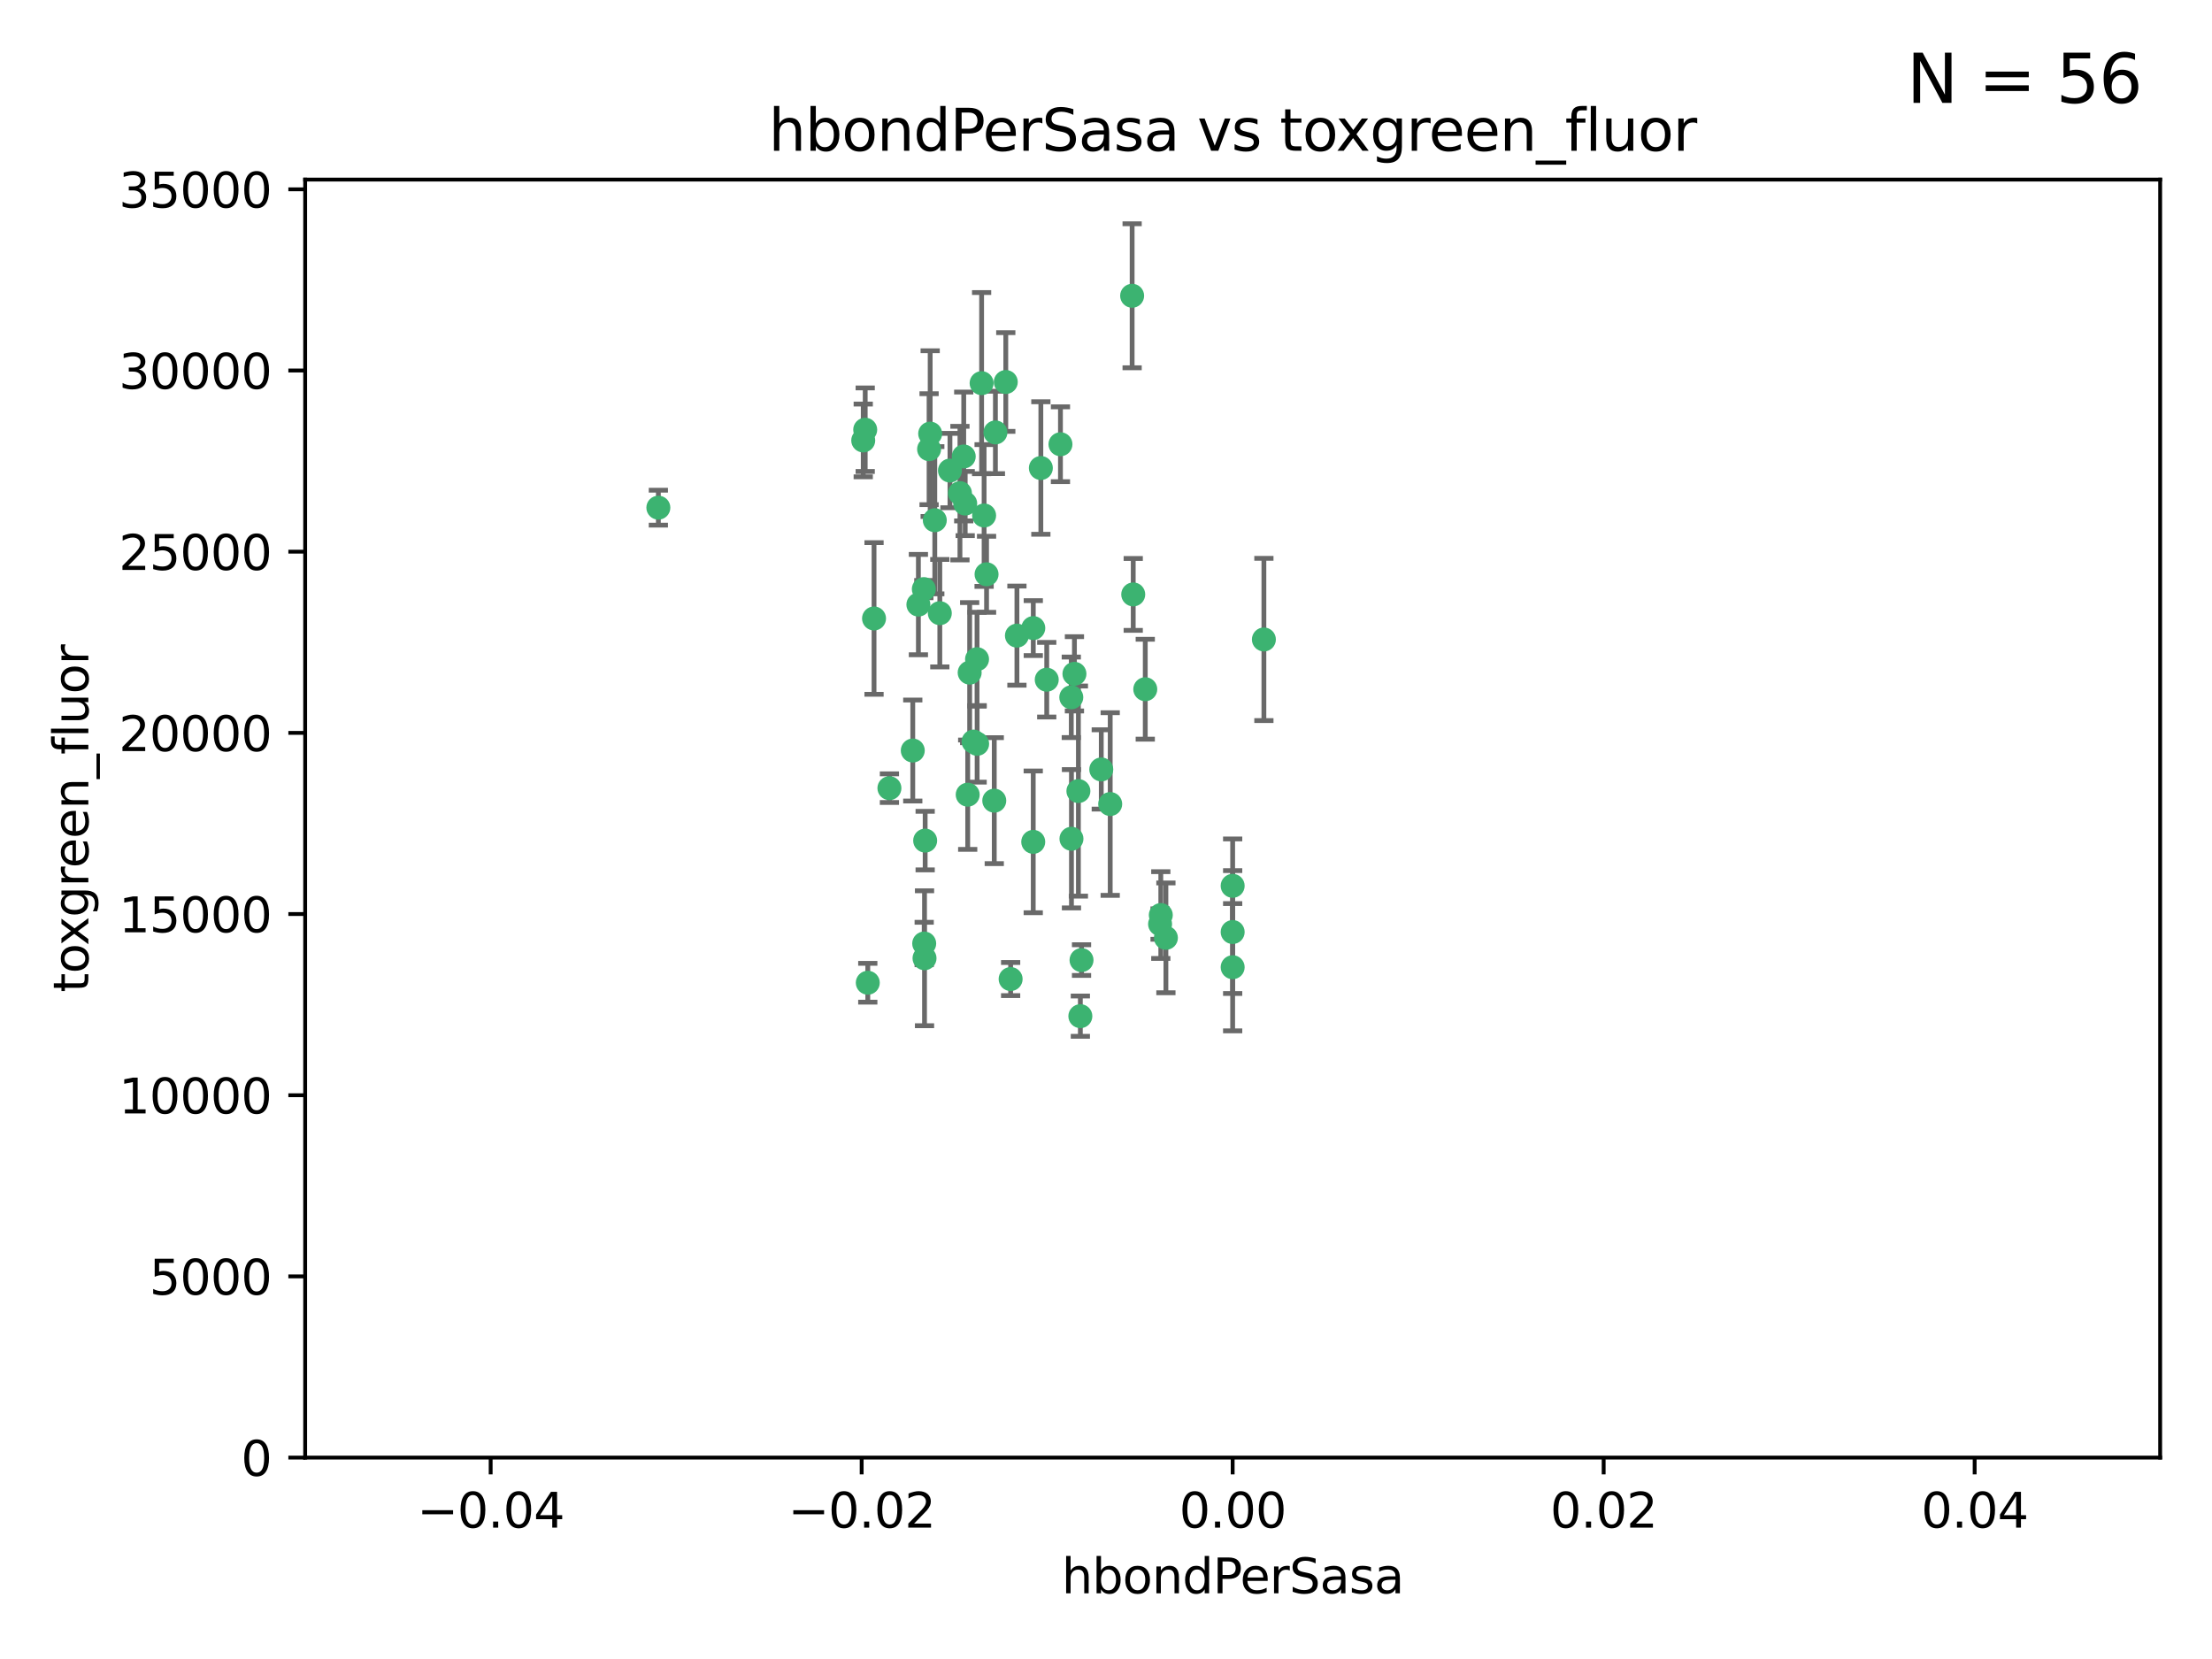 <?xml version="1.0" encoding="utf-8" standalone="no"?>
<!DOCTYPE svg PUBLIC "-//W3C//DTD SVG 1.1//EN"
  "http://www.w3.org/Graphics/SVG/1.1/DTD/svg11.dtd">
<svg xmlns:xlink="http://www.w3.org/1999/xlink" width="460.8pt" height="345.6pt" viewBox="0 0 460.8 345.6" xmlns="http://www.w3.org/2000/svg" version="1.1">
 <defs>
  <style type="text/css">*{stroke-linejoin: round; stroke-linecap: butt}</style>
 </defs>
 <g id="figure_1">
  <g id="patch_1">
   <path d="M 0 345.6 
L 460.8 345.6 
L 460.8 0 
L 0 0 
z
" style="fill: #ffffff"/>
  </g>
  <g id="axes_1">
   <g id="patch_2">
    <path d="M 63.571 303.64 
L 450 303.64 
L 450 37.411 
L 63.571 37.411 
z
" style="fill: #ffffff"/>
   </g>
   <g id="PathCollection_1">
    <defs>
     <path id="m134ae8c6a0" d="M 0 1.118 
C 0.297 1.118 0.581 1 0.791 0.791 
C 1 0.581 1.118 0.297 1.118 0 
C 1.118 -0.297 1 -0.581 0.791 -0.791 
C 0.581 -1 0.297 -1.118 0 -1.118 
C -0.297 -1.118 -0.581 -1 -0.791 -0.791 
C -1 -0.581 -1.118 -0.297 -1.118 0 
C -1.118 0.297 -1 0.581 -0.791 0.791 
C -0.581 1 -0.297 1.118 0 1.118 
z
" style="stroke: #3cb371"/>
    </defs>
    <g clip-path="url(#pd89ea1ce3f)">
     <use xlink:href="#m134ae8c6a0" x="197.895" y="98.026" style="fill: #3cb371; stroke: #3cb371"/>
     <use xlink:href="#m134ae8c6a0" x="200.763" y="95.094" style="fill: #3cb371; stroke: #3cb371"/>
     <use xlink:href="#m134ae8c6a0" x="180.24" y="89.516" style="fill: #3cb371; stroke: #3cb371"/>
     <use xlink:href="#m134ae8c6a0" x="209.523" y="79.578" style="fill: #3cb371; stroke: #3cb371"/>
     <use xlink:href="#m134ae8c6a0" x="199.974" y="102.727" style="fill: #3cb371; stroke: #3cb371"/>
     <use xlink:href="#m134ae8c6a0" x="182.078" y="128.839" style="fill: #3cb371; stroke: #3cb371"/>
     <use xlink:href="#m134ae8c6a0" x="203.536" y="137.321" style="fill: #3cb371; stroke: #3cb371"/>
     <use xlink:href="#m134ae8c6a0" x="179.827" y="91.754" style="fill: #3cb371; stroke: #3cb371"/>
     <use xlink:href="#m134ae8c6a0" x="191.319" y="125.947" style="fill: #3cb371; stroke: #3cb371"/>
     <use xlink:href="#m134ae8c6a0" x="202.808" y="154.483" style="fill: #3cb371; stroke: #3cb371"/>
     <use xlink:href="#m134ae8c6a0" x="205.007" y="107.386" style="fill: #3cb371; stroke: #3cb371"/>
     <use xlink:href="#m134ae8c6a0" x="205.518" y="119.635" style="fill: #3cb371; stroke: #3cb371"/>
     <use xlink:href="#m134ae8c6a0" x="204.488" y="79.819" style="fill: #3cb371; stroke: #3cb371"/>
     <use xlink:href="#m134ae8c6a0" x="192.451" y="122.72" style="fill: #3cb371; stroke: #3cb371"/>
     <use xlink:href="#m134ae8c6a0" x="210.532" y="203.953" style="fill: #3cb371; stroke: #3cb371"/>
     <use xlink:href="#m134ae8c6a0" x="207.363" y="90.084" style="fill: #3cb371; stroke: #3cb371"/>
     <use xlink:href="#m134ae8c6a0" x="203.554" y="154.954" style="fill: #3cb371; stroke: #3cb371"/>
     <use xlink:href="#m134ae8c6a0" x="201.069" y="104.896" style="fill: #3cb371; stroke: #3cb371"/>
     <use xlink:href="#m134ae8c6a0" x="190.148" y="156.348" style="fill: #3cb371; stroke: #3cb371"/>
     <use xlink:href="#m134ae8c6a0" x="137.148" y="105.756" style="fill: #3cb371; stroke: #3cb371"/>
     <use xlink:href="#m134ae8c6a0" x="216.829" y="97.498" style="fill: #3cb371; stroke: #3cb371"/>
     <use xlink:href="#m134ae8c6a0" x="220.913" y="92.545" style="fill: #3cb371; stroke: #3cb371"/>
     <use xlink:href="#m134ae8c6a0" x="201.591" y="165.548" style="fill: #3cb371; stroke: #3cb371"/>
     <use xlink:href="#m134ae8c6a0" x="193.773" y="90.332" style="fill: #3cb371; stroke: #3cb371"/>
     <use xlink:href="#m134ae8c6a0" x="225.058" y="211.686" style="fill: #3cb371; stroke: #3cb371"/>
     <use xlink:href="#m134ae8c6a0" x="225.302" y="200.005" style="fill: #3cb371; stroke: #3cb371"/>
     <use xlink:href="#m134ae8c6a0" x="215.253" y="130.84" style="fill: #3cb371; stroke: #3cb371"/>
     <use xlink:href="#m134ae8c6a0" x="192.595" y="199.62" style="fill: #3cb371; stroke: #3cb371"/>
     <use xlink:href="#m134ae8c6a0" x="215.242" y="175.376" style="fill: #3cb371; stroke: #3cb371"/>
     <use xlink:href="#m134ae8c6a0" x="194.735" y="108.373" style="fill: #3cb371; stroke: #3cb371"/>
     <use xlink:href="#m134ae8c6a0" x="223.825" y="140.37" style="fill: #3cb371; stroke: #3cb371"/>
     <use xlink:href="#m134ae8c6a0" x="193.547" y="93.572" style="fill: #3cb371; stroke: #3cb371"/>
     <use xlink:href="#m134ae8c6a0" x="195.78" y="127.738" style="fill: #3cb371; stroke: #3cb371"/>
     <use xlink:href="#m134ae8c6a0" x="223.169" y="145.262" style="fill: #3cb371; stroke: #3cb371"/>
     <use xlink:href="#m134ae8c6a0" x="201.999" y="140.122" style="fill: #3cb371; stroke: #3cb371"/>
     <use xlink:href="#m134ae8c6a0" x="242.88" y="195.371" style="fill: #3cb371; stroke: #3cb371"/>
     <use xlink:href="#m134ae8c6a0" x="235.844" y="61.614" style="fill: #3cb371; stroke: #3cb371"/>
     <use xlink:href="#m134ae8c6a0" x="241.816" y="190.622" style="fill: #3cb371; stroke: #3cb371"/>
     <use xlink:href="#m134ae8c6a0" x="211.844" y="132.411" style="fill: #3cb371; stroke: #3cb371"/>
     <use xlink:href="#m134ae8c6a0" x="207.124" y="166.79" style="fill: #3cb371; stroke: #3cb371"/>
     <use xlink:href="#m134ae8c6a0" x="180.776" y="204.723" style="fill: #3cb371; stroke: #3cb371"/>
     <use xlink:href="#m134ae8c6a0" x="185.282" y="164.19" style="fill: #3cb371; stroke: #3cb371"/>
     <use xlink:href="#m134ae8c6a0" x="263.292" y="133.213" style="fill: #3cb371; stroke: #3cb371"/>
     <use xlink:href="#m134ae8c6a0" x="229.414" y="160.289" style="fill: #3cb371; stroke: #3cb371"/>
     <use xlink:href="#m134ae8c6a0" x="192.527" y="196.552" style="fill: #3cb371; stroke: #3cb371"/>
     <use xlink:href="#m134ae8c6a0" x="223.205" y="174.728" style="fill: #3cb371; stroke: #3cb371"/>
     <use xlink:href="#m134ae8c6a0" x="218.054" y="141.593" style="fill: #3cb371; stroke: #3cb371"/>
     <use xlink:href="#m134ae8c6a0" x="192.729" y="175.112" style="fill: #3cb371; stroke: #3cb371"/>
     <use xlink:href="#m134ae8c6a0" x="256.786" y="194.16" style="fill: #3cb371; stroke: #3cb371"/>
     <use xlink:href="#m134ae8c6a0" x="241.666" y="192.502" style="fill: #3cb371; stroke: #3cb371"/>
     <use xlink:href="#m134ae8c6a0" x="224.65" y="164.794" style="fill: #3cb371; stroke: #3cb371"/>
     <use xlink:href="#m134ae8c6a0" x="238.58" y="143.576" style="fill: #3cb371; stroke: #3cb371"/>
     <use xlink:href="#m134ae8c6a0" x="231.277" y="167.495" style="fill: #3cb371; stroke: #3cb371"/>
     <use xlink:href="#m134ae8c6a0" x="236.073" y="123.828" style="fill: #3cb371; stroke: #3cb371"/>
     <use xlink:href="#m134ae8c6a0" x="256.786" y="201.488" style="fill: #3cb371; stroke: #3cb371"/>
     <use xlink:href="#m134ae8c6a0" x="256.786" y="184.534" style="fill: #3cb371; stroke: #3cb371"/>
    </g>
   </g>
   <g id="matplotlib.axis_1">
    <g id="xtick_1">
     <g id="line2d_1">
      <defs>
       <path id="me7a974cb36" d="M 0 0 
L 0 3.5 
" style="stroke: #000000; stroke-width: 0.8"/>
      </defs>
      <g>
       <use xlink:href="#me7a974cb36" x="102.214" y="303.64" style="stroke: #000000; stroke-width: 0.8"/>
      </g>
     </g>
     <g id="text_1">
      <!-- −0.04 -->
      <g transform="translate(86.891 318.238)scale(0.1 -0.1)">
       <defs>
        <path id="DejaVuSans-2212" d="M 678 2272 
L 4684 2272 
L 4684 1741 
L 678 1741 
L 678 2272 
z
" transform="scale(0.016)"/>
        <path id="DejaVuSans-30" d="M 2034 4250 
Q 1547 4250 1301 3770 
Q 1056 3291 1056 2328 
Q 1056 1369 1301 889 
Q 1547 409 2034 409 
Q 2525 409 2770 889 
Q 3016 1369 3016 2328 
Q 3016 3291 2770 3770 
Q 2525 4250 2034 4250 
z
M 2034 4750 
Q 2819 4750 3233 4129 
Q 3647 3509 3647 2328 
Q 3647 1150 3233 529 
Q 2819 -91 2034 -91 
Q 1250 -91 836 529 
Q 422 1150 422 2328 
Q 422 3509 836 4129 
Q 1250 4750 2034 4750 
z
" transform="scale(0.016)"/>
        <path id="DejaVuSans-2e" d="M 684 794 
L 1344 794 
L 1344 0 
L 684 0 
L 684 794 
z
" transform="scale(0.016)"/>
        <path id="DejaVuSans-34" d="M 2419 4116 
L 825 1625 
L 2419 1625 
L 2419 4116 
z
M 2253 4666 
L 3047 4666 
L 3047 1625 
L 3713 1625 
L 3713 1100 
L 3047 1100 
L 3047 0 
L 2419 0 
L 2419 1100 
L 313 1100 
L 313 1709 
L 2253 4666 
z
" transform="scale(0.016)"/>
       </defs>
       <use xlink:href="#DejaVuSans-2212"/>
       <use xlink:href="#DejaVuSans-30" x="83.789"/>
       <use xlink:href="#DejaVuSans-2e" x="147.412"/>
       <use xlink:href="#DejaVuSans-30" x="179.199"/>
       <use xlink:href="#DejaVuSans-34" x="242.822"/>
      </g>
     </g>
    </g>
    <g id="xtick_2">
     <g id="line2d_2">
      <g>
       <use xlink:href="#me7a974cb36" x="179.5" y="303.64" style="stroke: #000000; stroke-width: 0.8"/>
      </g>
     </g>
     <g id="text_2">
      <!-- −0.02 -->
      <g transform="translate(164.177 318.238)scale(0.1 -0.1)">
       <defs>
        <path id="DejaVuSans-32" d="M 1228 531 
L 3431 531 
L 3431 0 
L 469 0 
L 469 531 
Q 828 903 1448 1529 
Q 2069 2156 2228 2338 
Q 2531 2678 2651 2914 
Q 2772 3150 2772 3378 
Q 2772 3750 2511 3984 
Q 2250 4219 1831 4219 
Q 1534 4219 1204 4116 
Q 875 4013 500 3803 
L 500 4441 
Q 881 4594 1212 4672 
Q 1544 4750 1819 4750 
Q 2544 4750 2975 4387 
Q 3406 4025 3406 3419 
Q 3406 3131 3298 2873 
Q 3191 2616 2906 2266 
Q 2828 2175 2409 1742 
Q 1991 1309 1228 531 
z
" transform="scale(0.016)"/>
       </defs>
       <use xlink:href="#DejaVuSans-2212"/>
       <use xlink:href="#DejaVuSans-30" x="83.789"/>
       <use xlink:href="#DejaVuSans-2e" x="147.412"/>
       <use xlink:href="#DejaVuSans-30" x="179.199"/>
       <use xlink:href="#DejaVuSans-32" x="242.822"/>
      </g>
     </g>
    </g>
    <g id="xtick_3">
     <g id="line2d_3">
      <g>
       <use xlink:href="#me7a974cb36" x="256.786" y="303.64" style="stroke: #000000; stroke-width: 0.8"/>
      </g>
     </g>
     <g id="text_3">
      <!-- 0.00 -->
      <g transform="translate(245.653 318.238)scale(0.1 -0.1)">
       <use xlink:href="#DejaVuSans-30"/>
       <use xlink:href="#DejaVuSans-2e" x="63.623"/>
       <use xlink:href="#DejaVuSans-30" x="95.41"/>
       <use xlink:href="#DejaVuSans-30" x="159.033"/>
      </g>
     </g>
    </g>
    <g id="xtick_4">
     <g id="line2d_4">
      <g>
       <use xlink:href="#me7a974cb36" x="334.071" y="303.64" style="stroke: #000000; stroke-width: 0.8"/>
      </g>
     </g>
     <g id="text_4">
      <!-- 0.02 -->
      <g transform="translate(322.939 318.238)scale(0.1 -0.1)">
       <use xlink:href="#DejaVuSans-30"/>
       <use xlink:href="#DejaVuSans-2e" x="63.623"/>
       <use xlink:href="#DejaVuSans-30" x="95.41"/>
       <use xlink:href="#DejaVuSans-32" x="159.033"/>
      </g>
     </g>
    </g>
    <g id="xtick_5">
     <g id="line2d_5">
      <g>
       <use xlink:href="#me7a974cb36" x="411.357" y="303.64" style="stroke: #000000; stroke-width: 0.8"/>
      </g>
     </g>
     <g id="text_5">
      <!-- 0.04 -->
      <g transform="translate(400.224 318.238)scale(0.1 -0.1)">
       <use xlink:href="#DejaVuSans-30"/>
       <use xlink:href="#DejaVuSans-2e" x="63.623"/>
       <use xlink:href="#DejaVuSans-30" x="95.41"/>
       <use xlink:href="#DejaVuSans-34" x="159.033"/>
      </g>
     </g>
    </g>
    <g id="text_6">
     <!-- hbondPerSasa -->
     <g transform="translate(221.168 331.917)scale(0.1 -0.1)">
      <defs>
       <path id="DejaVuSans-68" d="M 3513 2113 
L 3513 0 
L 2938 0 
L 2938 2094 
Q 2938 2591 2744 2837 
Q 2550 3084 2163 3084 
Q 1697 3084 1428 2787 
Q 1159 2491 1159 1978 
L 1159 0 
L 581 0 
L 581 4863 
L 1159 4863 
L 1159 2956 
Q 1366 3272 1645 3428 
Q 1925 3584 2291 3584 
Q 2894 3584 3203 3211 
Q 3513 2838 3513 2113 
z
" transform="scale(0.016)"/>
       <path id="DejaVuSans-62" d="M 3116 1747 
Q 3116 2381 2855 2742 
Q 2594 3103 2138 3103 
Q 1681 3103 1420 2742 
Q 1159 2381 1159 1747 
Q 1159 1113 1420 752 
Q 1681 391 2138 391 
Q 2594 391 2855 752 
Q 3116 1113 3116 1747 
z
M 1159 2969 
Q 1341 3281 1617 3432 
Q 1894 3584 2278 3584 
Q 2916 3584 3314 3078 
Q 3713 2572 3713 1747 
Q 3713 922 3314 415 
Q 2916 -91 2278 -91 
Q 1894 -91 1617 61 
Q 1341 213 1159 525 
L 1159 0 
L 581 0 
L 581 4863 
L 1159 4863 
L 1159 2969 
z
" transform="scale(0.016)"/>
       <path id="DejaVuSans-6f" d="M 1959 3097 
Q 1497 3097 1228 2736 
Q 959 2375 959 1747 
Q 959 1119 1226 758 
Q 1494 397 1959 397 
Q 2419 397 2687 759 
Q 2956 1122 2956 1747 
Q 2956 2369 2687 2733 
Q 2419 3097 1959 3097 
z
M 1959 3584 
Q 2709 3584 3137 3096 
Q 3566 2609 3566 1747 
Q 3566 888 3137 398 
Q 2709 -91 1959 -91 
Q 1206 -91 779 398 
Q 353 888 353 1747 
Q 353 2609 779 3096 
Q 1206 3584 1959 3584 
z
" transform="scale(0.016)"/>
       <path id="DejaVuSans-6e" d="M 3513 2113 
L 3513 0 
L 2938 0 
L 2938 2094 
Q 2938 2591 2744 2837 
Q 2550 3084 2163 3084 
Q 1697 3084 1428 2787 
Q 1159 2491 1159 1978 
L 1159 0 
L 581 0 
L 581 3500 
L 1159 3500 
L 1159 2956 
Q 1366 3272 1645 3428 
Q 1925 3584 2291 3584 
Q 2894 3584 3203 3211 
Q 3513 2838 3513 2113 
z
" transform="scale(0.016)"/>
       <path id="DejaVuSans-64" d="M 2906 2969 
L 2906 4863 
L 3481 4863 
L 3481 0 
L 2906 0 
L 2906 525 
Q 2725 213 2448 61 
Q 2172 -91 1784 -91 
Q 1150 -91 751 415 
Q 353 922 353 1747 
Q 353 2572 751 3078 
Q 1150 3584 1784 3584 
Q 2172 3584 2448 3432 
Q 2725 3281 2906 2969 
z
M 947 1747 
Q 947 1113 1208 752 
Q 1469 391 1925 391 
Q 2381 391 2643 752 
Q 2906 1113 2906 1747 
Q 2906 2381 2643 2742 
Q 2381 3103 1925 3103 
Q 1469 3103 1208 2742 
Q 947 2381 947 1747 
z
" transform="scale(0.016)"/>
       <path id="DejaVuSans-50" d="M 1259 4147 
L 1259 2394 
L 2053 2394 
Q 2494 2394 2734 2622 
Q 2975 2850 2975 3272 
Q 2975 3691 2734 3919 
Q 2494 4147 2053 4147 
L 1259 4147 
z
M 628 4666 
L 2053 4666 
Q 2838 4666 3239 4311 
Q 3641 3956 3641 3272 
Q 3641 2581 3239 2228 
Q 2838 1875 2053 1875 
L 1259 1875 
L 1259 0 
L 628 0 
L 628 4666 
z
" transform="scale(0.016)"/>
       <path id="DejaVuSans-65" d="M 3597 1894 
L 3597 1613 
L 953 1613 
Q 991 1019 1311 708 
Q 1631 397 2203 397 
Q 2534 397 2845 478 
Q 3156 559 3463 722 
L 3463 178 
Q 3153 47 2828 -22 
Q 2503 -91 2169 -91 
Q 1331 -91 842 396 
Q 353 884 353 1716 
Q 353 2575 817 3079 
Q 1281 3584 2069 3584 
Q 2775 3584 3186 3129 
Q 3597 2675 3597 1894 
z
M 3022 2063 
Q 3016 2534 2758 2815 
Q 2500 3097 2075 3097 
Q 1594 3097 1305 2825 
Q 1016 2553 972 2059 
L 3022 2063 
z
" transform="scale(0.016)"/>
       <path id="DejaVuSans-72" d="M 2631 2963 
Q 2534 3019 2420 3045 
Q 2306 3072 2169 3072 
Q 1681 3072 1420 2755 
Q 1159 2438 1159 1844 
L 1159 0 
L 581 0 
L 581 3500 
L 1159 3500 
L 1159 2956 
Q 1341 3275 1631 3429 
Q 1922 3584 2338 3584 
Q 2397 3584 2469 3576 
Q 2541 3569 2628 3553 
L 2631 2963 
z
" transform="scale(0.016)"/>
       <path id="DejaVuSans-53" d="M 3425 4513 
L 3425 3897 
Q 3066 4069 2747 4153 
Q 2428 4238 2131 4238 
Q 1616 4238 1336 4038 
Q 1056 3838 1056 3469 
Q 1056 3159 1242 3001 
Q 1428 2844 1947 2747 
L 2328 2669 
Q 3034 2534 3370 2195 
Q 3706 1856 3706 1288 
Q 3706 609 3251 259 
Q 2797 -91 1919 -91 
Q 1588 -91 1214 -16 
Q 841 59 441 206 
L 441 856 
Q 825 641 1194 531 
Q 1563 422 1919 422 
Q 2459 422 2753 634 
Q 3047 847 3047 1241 
Q 3047 1584 2836 1778 
Q 2625 1972 2144 2069 
L 1759 2144 
Q 1053 2284 737 2584 
Q 422 2884 422 3419 
Q 422 4038 858 4394 
Q 1294 4750 2059 4750 
Q 2388 4750 2728 4690 
Q 3069 4631 3425 4513 
z
" transform="scale(0.016)"/>
       <path id="DejaVuSans-61" d="M 2194 1759 
Q 1497 1759 1228 1600 
Q 959 1441 959 1056 
Q 959 750 1161 570 
Q 1363 391 1709 391 
Q 2188 391 2477 730 
Q 2766 1069 2766 1631 
L 2766 1759 
L 2194 1759 
z
M 3341 1997 
L 3341 0 
L 2766 0 
L 2766 531 
Q 2569 213 2275 61 
Q 1981 -91 1556 -91 
Q 1019 -91 701 211 
Q 384 513 384 1019 
Q 384 1609 779 1909 
Q 1175 2209 1959 2209 
L 2766 2209 
L 2766 2266 
Q 2766 2663 2505 2880 
Q 2244 3097 1772 3097 
Q 1472 3097 1187 3025 
Q 903 2953 641 2809 
L 641 3341 
Q 956 3463 1253 3523 
Q 1550 3584 1831 3584 
Q 2591 3584 2966 3190 
Q 3341 2797 3341 1997 
z
" transform="scale(0.016)"/>
       <path id="DejaVuSans-73" d="M 2834 3397 
L 2834 2853 
Q 2591 2978 2328 3040 
Q 2066 3103 1784 3103 
Q 1356 3103 1142 2972 
Q 928 2841 928 2578 
Q 928 2378 1081 2264 
Q 1234 2150 1697 2047 
L 1894 2003 
Q 2506 1872 2764 1633 
Q 3022 1394 3022 966 
Q 3022 478 2636 193 
Q 2250 -91 1575 -91 
Q 1294 -91 989 -36 
Q 684 19 347 128 
L 347 722 
Q 666 556 975 473 
Q 1284 391 1588 391 
Q 1994 391 2212 530 
Q 2431 669 2431 922 
Q 2431 1156 2273 1281 
Q 2116 1406 1581 1522 
L 1381 1569 
Q 847 1681 609 1914 
Q 372 2147 372 2553 
Q 372 3047 722 3315 
Q 1072 3584 1716 3584 
Q 2034 3584 2315 3537 
Q 2597 3491 2834 3397 
z
" transform="scale(0.016)"/>
      </defs>
      <use xlink:href="#DejaVuSans-68"/>
      <use xlink:href="#DejaVuSans-62" x="63.379"/>
      <use xlink:href="#DejaVuSans-6f" x="126.855"/>
      <use xlink:href="#DejaVuSans-6e" x="188.037"/>
      <use xlink:href="#DejaVuSans-64" x="251.416"/>
      <use xlink:href="#DejaVuSans-50" x="314.893"/>
      <use xlink:href="#DejaVuSans-65" x="371.57"/>
      <use xlink:href="#DejaVuSans-72" x="433.094"/>
      <use xlink:href="#DejaVuSans-53" x="474.207"/>
      <use xlink:href="#DejaVuSans-61" x="537.684"/>
      <use xlink:href="#DejaVuSans-73" x="598.963"/>
      <use xlink:href="#DejaVuSans-61" x="651.062"/>
     </g>
    </g>
   </g>
   <g id="matplotlib.axis_2">
    <g id="ytick_1">
     <g id="line2d_6">
      <defs>
       <path id="mf592780522" d="M 0 0 
L -3.5 0 
" style="stroke: #000000; stroke-width: 0.8"/>
      </defs>
      <g>
       <use xlink:href="#mf592780522" x="63.571" y="303.64" style="stroke: #000000; stroke-width: 0.8"/>
      </g>
     </g>
     <g id="text_7">
      <!-- 0 -->
      <g transform="translate(50.209 307.439)scale(0.1 -0.1)">
       <use xlink:href="#DejaVuSans-30"/>
      </g>
     </g>
    </g>
    <g id="ytick_2">
     <g id="line2d_7">
      <g>
       <use xlink:href="#mf592780522" x="63.571" y="265.897" style="stroke: #000000; stroke-width: 0.8"/>
      </g>
     </g>
     <g id="text_8">
      <!-- 5000 -->
      <g transform="translate(31.121 269.696)scale(0.1 -0.1)">
       <defs>
        <path id="DejaVuSans-35" d="M 691 4666 
L 3169 4666 
L 3169 4134 
L 1269 4134 
L 1269 2991 
Q 1406 3038 1543 3061 
Q 1681 3084 1819 3084 
Q 2600 3084 3056 2656 
Q 3513 2228 3513 1497 
Q 3513 744 3044 326 
Q 2575 -91 1722 -91 
Q 1428 -91 1123 -41 
Q 819 9 494 109 
L 494 744 
Q 775 591 1075 516 
Q 1375 441 1709 441 
Q 2250 441 2565 725 
Q 2881 1009 2881 1497 
Q 2881 1984 2565 2268 
Q 2250 2553 1709 2553 
Q 1456 2553 1204 2497 
Q 953 2441 691 2322 
L 691 4666 
z
" transform="scale(0.016)"/>
       </defs>
       <use xlink:href="#DejaVuSans-35"/>
       <use xlink:href="#DejaVuSans-30" x="63.623"/>
       <use xlink:href="#DejaVuSans-30" x="127.246"/>
       <use xlink:href="#DejaVuSans-30" x="190.869"/>
      </g>
     </g>
    </g>
    <g id="ytick_3">
     <g id="line2d_8">
      <g>
       <use xlink:href="#mf592780522" x="63.571" y="228.154" style="stroke: #000000; stroke-width: 0.8"/>
      </g>
     </g>
     <g id="text_9">
      <!-- 10000 -->
      <g transform="translate(24.759 231.953)scale(0.1 -0.1)">
       <defs>
        <path id="DejaVuSans-31" d="M 794 531 
L 1825 531 
L 1825 4091 
L 703 3866 
L 703 4441 
L 1819 4666 
L 2450 4666 
L 2450 531 
L 3481 531 
L 3481 0 
L 794 0 
L 794 531 
z
" transform="scale(0.016)"/>
       </defs>
       <use xlink:href="#DejaVuSans-31"/>
       <use xlink:href="#DejaVuSans-30" x="63.623"/>
       <use xlink:href="#DejaVuSans-30" x="127.246"/>
       <use xlink:href="#DejaVuSans-30" x="190.869"/>
       <use xlink:href="#DejaVuSans-30" x="254.492"/>
      </g>
     </g>
    </g>
    <g id="ytick_4">
     <g id="line2d_9">
      <g>
       <use xlink:href="#mf592780522" x="63.571" y="190.411" style="stroke: #000000; stroke-width: 0.8"/>
      </g>
     </g>
     <g id="text_10">
      <!-- 15000 -->
      <g transform="translate(24.759 194.21)scale(0.1 -0.1)">
       <use xlink:href="#DejaVuSans-31"/>
       <use xlink:href="#DejaVuSans-35" x="63.623"/>
       <use xlink:href="#DejaVuSans-30" x="127.246"/>
       <use xlink:href="#DejaVuSans-30" x="190.869"/>
       <use xlink:href="#DejaVuSans-30" x="254.492"/>
      </g>
     </g>
    </g>
    <g id="ytick_5">
     <g id="line2d_10">
      <g>
       <use xlink:href="#mf592780522" x="63.571" y="152.668" style="stroke: #000000; stroke-width: 0.8"/>
      </g>
     </g>
     <g id="text_11">
      <!-- 20000 -->
      <g transform="translate(24.759 156.467)scale(0.1 -0.1)">
       <use xlink:href="#DejaVuSans-32"/>
       <use xlink:href="#DejaVuSans-30" x="63.623"/>
       <use xlink:href="#DejaVuSans-30" x="127.246"/>
       <use xlink:href="#DejaVuSans-30" x="190.869"/>
       <use xlink:href="#DejaVuSans-30" x="254.492"/>
      </g>
     </g>
    </g>
    <g id="ytick_6">
     <g id="line2d_11">
      <g>
       <use xlink:href="#mf592780522" x="63.571" y="114.925" style="stroke: #000000; stroke-width: 0.8"/>
      </g>
     </g>
     <g id="text_12">
      <!-- 25000 -->
      <g transform="translate(24.759 118.724)scale(0.1 -0.1)">
       <use xlink:href="#DejaVuSans-32"/>
       <use xlink:href="#DejaVuSans-35" x="63.623"/>
       <use xlink:href="#DejaVuSans-30" x="127.246"/>
       <use xlink:href="#DejaVuSans-30" x="190.869"/>
       <use xlink:href="#DejaVuSans-30" x="254.492"/>
      </g>
     </g>
    </g>
    <g id="ytick_7">
     <g id="line2d_12">
      <g>
       <use xlink:href="#mf592780522" x="63.571" y="77.181" style="stroke: #000000; stroke-width: 0.8"/>
      </g>
     </g>
     <g id="text_13">
      <!-- 30000 -->
      <g transform="translate(24.759 80.981)scale(0.1 -0.1)">
       <defs>
        <path id="DejaVuSans-33" d="M 2597 2516 
Q 3050 2419 3304 2112 
Q 3559 1806 3559 1356 
Q 3559 666 3084 287 
Q 2609 -91 1734 -91 
Q 1441 -91 1130 -33 
Q 819 25 488 141 
L 488 750 
Q 750 597 1062 519 
Q 1375 441 1716 441 
Q 2309 441 2620 675 
Q 2931 909 2931 1356 
Q 2931 1769 2642 2001 
Q 2353 2234 1838 2234 
L 1294 2234 
L 1294 2753 
L 1863 2753 
Q 2328 2753 2575 2939 
Q 2822 3125 2822 3475 
Q 2822 3834 2567 4026 
Q 2313 4219 1838 4219 
Q 1578 4219 1281 4162 
Q 984 4106 628 3988 
L 628 4550 
Q 988 4650 1302 4700 
Q 1616 4750 1894 4750 
Q 2613 4750 3031 4423 
Q 3450 4097 3450 3541 
Q 3450 3153 3228 2886 
Q 3006 2619 2597 2516 
z
" transform="scale(0.016)"/>
       </defs>
       <use xlink:href="#DejaVuSans-33"/>
       <use xlink:href="#DejaVuSans-30" x="63.623"/>
       <use xlink:href="#DejaVuSans-30" x="127.246"/>
       <use xlink:href="#DejaVuSans-30" x="190.869"/>
       <use xlink:href="#DejaVuSans-30" x="254.492"/>
      </g>
     </g>
    </g>
    <g id="ytick_8">
     <g id="line2d_13">
      <g>
       <use xlink:href="#mf592780522" x="63.571" y="39.438" style="stroke: #000000; stroke-width: 0.8"/>
      </g>
     </g>
     <g id="text_14">
      <!-- 35000 -->
      <g transform="translate(24.759 43.238)scale(0.1 -0.1)">
       <use xlink:href="#DejaVuSans-33"/>
       <use xlink:href="#DejaVuSans-35" x="63.623"/>
       <use xlink:href="#DejaVuSans-30" x="127.246"/>
       <use xlink:href="#DejaVuSans-30" x="190.869"/>
       <use xlink:href="#DejaVuSans-30" x="254.492"/>
      </g>
     </g>
    </g>
    <g id="text_15">
     <!-- toxgreen_fluor -->
     <g transform="translate(18.401 206.72)rotate(-90)scale(0.1 -0.1)">
      <defs>
       <path id="DejaVuSans-74" d="M 1172 4494 
L 1172 3500 
L 2356 3500 
L 2356 3053 
L 1172 3053 
L 1172 1153 
Q 1172 725 1289 603 
Q 1406 481 1766 481 
L 2356 481 
L 2356 0 
L 1766 0 
Q 1100 0 847 248 
Q 594 497 594 1153 
L 594 3053 
L 172 3053 
L 172 3500 
L 594 3500 
L 594 4494 
L 1172 4494 
z
" transform="scale(0.016)"/>
       <path id="DejaVuSans-78" d="M 3513 3500 
L 2247 1797 
L 3578 0 
L 2900 0 
L 1881 1375 
L 863 0 
L 184 0 
L 1544 1831 
L 300 3500 
L 978 3500 
L 1906 2253 
L 2834 3500 
L 3513 3500 
z
" transform="scale(0.016)"/>
       <path id="DejaVuSans-67" d="M 2906 1791 
Q 2906 2416 2648 2759 
Q 2391 3103 1925 3103 
Q 1463 3103 1205 2759 
Q 947 2416 947 1791 
Q 947 1169 1205 825 
Q 1463 481 1925 481 
Q 2391 481 2648 825 
Q 2906 1169 2906 1791 
z
M 3481 434 
Q 3481 -459 3084 -895 
Q 2688 -1331 1869 -1331 
Q 1566 -1331 1297 -1286 
Q 1028 -1241 775 -1147 
L 775 -588 
Q 1028 -725 1275 -790 
Q 1522 -856 1778 -856 
Q 2344 -856 2625 -561 
Q 2906 -266 2906 331 
L 2906 616 
Q 2728 306 2450 153 
Q 2172 0 1784 0 
Q 1141 0 747 490 
Q 353 981 353 1791 
Q 353 2603 747 3093 
Q 1141 3584 1784 3584 
Q 2172 3584 2450 3431 
Q 2728 3278 2906 2969 
L 2906 3500 
L 3481 3500 
L 3481 434 
z
" transform="scale(0.016)"/>
       <path id="DejaVuSans-5f" d="M 3263 -1063 
L 3263 -1509 
L -63 -1509 
L -63 -1063 
L 3263 -1063 
z
" transform="scale(0.016)"/>
       <path id="DejaVuSans-66" d="M 2375 4863 
L 2375 4384 
L 1825 4384 
Q 1516 4384 1395 4259 
Q 1275 4134 1275 3809 
L 1275 3500 
L 2222 3500 
L 2222 3053 
L 1275 3053 
L 1275 0 
L 697 0 
L 697 3053 
L 147 3053 
L 147 3500 
L 697 3500 
L 697 3744 
Q 697 4328 969 4595 
Q 1241 4863 1831 4863 
L 2375 4863 
z
" transform="scale(0.016)"/>
       <path id="DejaVuSans-6c" d="M 603 4863 
L 1178 4863 
L 1178 0 
L 603 0 
L 603 4863 
z
" transform="scale(0.016)"/>
       <path id="DejaVuSans-75" d="M 544 1381 
L 544 3500 
L 1119 3500 
L 1119 1403 
Q 1119 906 1312 657 
Q 1506 409 1894 409 
Q 2359 409 2629 706 
Q 2900 1003 2900 1516 
L 2900 3500 
L 3475 3500 
L 3475 0 
L 2900 0 
L 2900 538 
Q 2691 219 2414 64 
Q 2138 -91 1772 -91 
Q 1169 -91 856 284 
Q 544 659 544 1381 
z
M 1991 3584 
L 1991 3584 
z
" transform="scale(0.016)"/>
      </defs>
      <use xlink:href="#DejaVuSans-74"/>
      <use xlink:href="#DejaVuSans-6f" x="39.209"/>
      <use xlink:href="#DejaVuSans-78" x="97.266"/>
      <use xlink:href="#DejaVuSans-67" x="156.445"/>
      <use xlink:href="#DejaVuSans-72" x="219.922"/>
      <use xlink:href="#DejaVuSans-65" x="258.785"/>
      <use xlink:href="#DejaVuSans-65" x="320.309"/>
      <use xlink:href="#DejaVuSans-6e" x="381.832"/>
      <use xlink:href="#DejaVuSans-5f" x="445.211"/>
      <use xlink:href="#DejaVuSans-66" x="495.211"/>
      <use xlink:href="#DejaVuSans-6c" x="530.416"/>
      <use xlink:href="#DejaVuSans-75" x="558.199"/>
      <use xlink:href="#DejaVuSans-6f" x="621.578"/>
      <use xlink:href="#DejaVuSans-72" x="682.76"/>
     </g>
    </g>
   </g>
   <g id="LineCollection_1">
    <path d="M 197.895 105.772 
L 197.895 90.281 
" clip-path="url(#pd89ea1ce3f)" style="fill: none; stroke: #696969"/>
    <path d="M 200.763 108.514 
L 200.763 81.675 
" clip-path="url(#pd89ea1ce3f)" style="fill: none; stroke: #696969"/>
    <path d="M 180.24 98.217 
L 180.24 80.815 
" clip-path="url(#pd89ea1ce3f)" style="fill: none; stroke: #696969"/>
    <path d="M 209.523 89.863 
L 209.523 69.294 
" clip-path="url(#pd89ea1ce3f)" style="fill: none; stroke: #696969"/>
    <path d="M 199.974 116.638 
L 199.974 88.815 
" clip-path="url(#pd89ea1ce3f)" style="fill: none; stroke: #696969"/>
    <path d="M 182.078 144.637 
L 182.078 113.041 
" clip-path="url(#pd89ea1ce3f)" style="fill: none; stroke: #696969"/>
    <path d="M 203.536 147.102 
L 203.536 127.541 
" clip-path="url(#pd89ea1ce3f)" style="fill: none; stroke: #696969"/>
    <path d="M 179.827 99.334 
L 179.827 84.174 
" clip-path="url(#pd89ea1ce3f)" style="fill: none; stroke: #696969"/>
    <path d="M 191.319 136.397 
L 191.319 115.497 
" clip-path="url(#pd89ea1ce3f)" style="fill: none; stroke: #696969"/>
    <path d="M 202.808 155.048 
L 202.808 153.918 
" clip-path="url(#pd89ea1ce3f)" style="fill: none; stroke: #696969"/>
    <path d="M 205.007 122.155 
L 205.007 92.617 
" clip-path="url(#pd89ea1ce3f)" style="fill: none; stroke: #696969"/>
    <path d="M 205.518 127.554 
L 205.518 111.717 
" clip-path="url(#pd89ea1ce3f)" style="fill: none; stroke: #696969"/>
    <path d="M 204.488 98.693 
L 204.488 60.945 
" clip-path="url(#pd89ea1ce3f)" style="fill: none; stroke: #696969"/>
    <path d="M 192.451 124.514 
L 192.451 120.926 
" clip-path="url(#pd89ea1ce3f)" style="fill: none; stroke: #696969"/>
    <path d="M 210.532 207.405 
L 210.532 200.501 
" clip-path="url(#pd89ea1ce3f)" style="fill: none; stroke: #696969"/>
    <path d="M 207.363 98.668 
L 207.363 81.501 
" clip-path="url(#pd89ea1ce3f)" style="fill: none; stroke: #696969"/>
    <path d="M 203.554 162.929 
L 203.554 146.979 
" clip-path="url(#pd89ea1ce3f)" style="fill: none; stroke: #696969"/>
    <path d="M 201.069 111.578 
L 201.069 98.214 
" clip-path="url(#pd89ea1ce3f)" style="fill: none; stroke: #696969"/>
    <path d="M 190.148 166.868 
L 190.148 145.829 
" clip-path="url(#pd89ea1ce3f)" style="fill: none; stroke: #696969"/>
    <path d="M 137.148 109.392 
L 137.148 102.12 
" clip-path="url(#pd89ea1ce3f)" style="fill: none; stroke: #696969"/>
    <path d="M 216.829 111.302 
L 216.829 83.693 
" clip-path="url(#pd89ea1ce3f)" style="fill: none; stroke: #696969"/>
    <path d="M 220.913 100.341 
L 220.913 84.749 
" clip-path="url(#pd89ea1ce3f)" style="fill: none; stroke: #696969"/>
    <path d="M 201.591 176.939 
L 201.591 154.157 
" clip-path="url(#pd89ea1ce3f)" style="fill: none; stroke: #696969"/>
    <path d="M 193.773 107.592 
L 193.773 73.071 
" clip-path="url(#pd89ea1ce3f)" style="fill: none; stroke: #696969"/>
    <path d="M 225.058 215.883 
L 225.058 207.488 
" clip-path="url(#pd89ea1ce3f)" style="fill: none; stroke: #696969"/>
    <path d="M 225.302 203.204 
L 225.302 196.806 
" clip-path="url(#pd89ea1ce3f)" style="fill: none; stroke: #696969"/>
    <path d="M 215.253 136.561 
L 215.253 125.12 
" clip-path="url(#pd89ea1ce3f)" style="fill: none; stroke: #696969"/>
    <path d="M 192.595 213.675 
L 192.595 185.565 
" clip-path="url(#pd89ea1ce3f)" style="fill: none; stroke: #696969"/>
    <path d="M 215.242 190.142 
L 215.242 160.609 
" clip-path="url(#pd89ea1ce3f)" style="fill: none; stroke: #696969"/>
    <path d="M 194.735 123.707 
L 194.735 93.039 
" clip-path="url(#pd89ea1ce3f)" style="fill: none; stroke: #696969"/>
    <path d="M 223.825 148.106 
L 223.825 132.634 
" clip-path="url(#pd89ea1ce3f)" style="fill: none; stroke: #696969"/>
    <path d="M 193.547 105.129 
L 193.547 82.016 
" clip-path="url(#pd89ea1ce3f)" style="fill: none; stroke: #696969"/>
    <path d="M 195.78 138.926 
L 195.78 116.549 
" clip-path="url(#pd89ea1ce3f)" style="fill: none; stroke: #696969"/>
    <path d="M 223.169 153.647 
L 223.169 136.877 
" clip-path="url(#pd89ea1ce3f)" style="fill: none; stroke: #696969"/>
    <path d="M 201.999 154.719 
L 201.999 125.526 
" clip-path="url(#pd89ea1ce3f)" style="fill: none; stroke: #696969"/>
    <path d="M 242.88 206.807 
L 242.88 183.935 
" clip-path="url(#pd89ea1ce3f)" style="fill: none; stroke: #696969"/>
    <path d="M 235.844 76.614 
L 235.844 46.614 
" clip-path="url(#pd89ea1ce3f)" style="fill: none; stroke: #696969"/>
    <path d="M 241.816 199.661 
L 241.816 181.584 
" clip-path="url(#pd89ea1ce3f)" style="fill: none; stroke: #696969"/>
    <path d="M 211.844 142.738 
L 211.844 122.084 
" clip-path="url(#pd89ea1ce3f)" style="fill: none; stroke: #696969"/>
    <path d="M 207.124 179.908 
L 207.124 153.671 
" clip-path="url(#pd89ea1ce3f)" style="fill: none; stroke: #696969"/>
    <path d="M 180.776 208.763 
L 180.776 200.682 
" clip-path="url(#pd89ea1ce3f)" style="fill: none; stroke: #696969"/>
    <path d="M 185.282 167.175 
L 185.282 161.206 
" clip-path="url(#pd89ea1ce3f)" style="fill: none; stroke: #696969"/>
    <path d="M 263.292 150.11 
L 263.292 116.316 
" clip-path="url(#pd89ea1ce3f)" style="fill: none; stroke: #696969"/>
    <path d="M 229.414 168.551 
L 229.414 152.026 
" clip-path="url(#pd89ea1ce3f)" style="fill: none; stroke: #696969"/>
    <path d="M 192.527 200.974 
L 192.527 192.13 
" clip-path="url(#pd89ea1ce3f)" style="fill: none; stroke: #696969"/>
    <path d="M 223.205 189.135 
L 223.205 160.322 
" clip-path="url(#pd89ea1ce3f)" style="fill: none; stroke: #696969"/>
    <path d="M 218.054 149.363 
L 218.054 133.823 
" clip-path="url(#pd89ea1ce3f)" style="fill: none; stroke: #696969"/>
    <path d="M 192.729 181.212 
L 192.729 169.013 
" clip-path="url(#pd89ea1ce3f)" style="fill: none; stroke: #696969"/>
    <path d="M 256.786 206.958 
L 256.786 181.362 
" clip-path="url(#pd89ea1ce3f)" style="fill: none; stroke: #696969"/>
    <path d="M 241.666 195.669 
L 241.666 189.335 
" clip-path="url(#pd89ea1ce3f)" style="fill: none; stroke: #696969"/>
    <path d="M 224.65 186.68 
L 224.65 142.908 
" clip-path="url(#pd89ea1ce3f)" style="fill: none; stroke: #696969"/>
    <path d="M 238.58 153.98 
L 238.58 133.171 
" clip-path="url(#pd89ea1ce3f)" style="fill: none; stroke: #696969"/>
    <path d="M 231.277 186.519 
L 231.277 148.47 
" clip-path="url(#pd89ea1ce3f)" style="fill: none; stroke: #696969"/>
    <path d="M 236.073 131.314 
L 236.073 116.343 
" clip-path="url(#pd89ea1ce3f)" style="fill: none; stroke: #696969"/>
    <path d="M 256.786 214.744 
L 256.786 188.233 
" clip-path="url(#pd89ea1ce3f)" style="fill: none; stroke: #696969"/>
    <path d="M 256.786 194.3 
L 256.786 174.769 
" clip-path="url(#pd89ea1ce3f)" style="fill: none; stroke: #696969"/>
   </g>
   <g id="line2d_14">
    <defs>
     <path id="m9391923b13" d="M 2 0 
L -2 -0 
" style="stroke: #696969"/>
    </defs>
    <g clip-path="url(#pd89ea1ce3f)">
     <use xlink:href="#m9391923b13" x="197.895" y="105.772" style="fill: #696969; stroke: #696969"/>
     <use xlink:href="#m9391923b13" x="200.763" y="108.514" style="fill: #696969; stroke: #696969"/>
     <use xlink:href="#m9391923b13" x="180.24" y="98.217" style="fill: #696969; stroke: #696969"/>
     <use xlink:href="#m9391923b13" x="209.523" y="89.863" style="fill: #696969; stroke: #696969"/>
     <use xlink:href="#m9391923b13" x="199.974" y="116.638" style="fill: #696969; stroke: #696969"/>
     <use xlink:href="#m9391923b13" x="182.078" y="144.637" style="fill: #696969; stroke: #696969"/>
     <use xlink:href="#m9391923b13" x="203.536" y="147.102" style="fill: #696969; stroke: #696969"/>
     <use xlink:href="#m9391923b13" x="179.827" y="99.334" style="fill: #696969; stroke: #696969"/>
     <use xlink:href="#m9391923b13" x="191.319" y="136.397" style="fill: #696969; stroke: #696969"/>
     <use xlink:href="#m9391923b13" x="202.808" y="155.048" style="fill: #696969; stroke: #696969"/>
     <use xlink:href="#m9391923b13" x="205.007" y="122.155" style="fill: #696969; stroke: #696969"/>
     <use xlink:href="#m9391923b13" x="205.518" y="127.554" style="fill: #696969; stroke: #696969"/>
     <use xlink:href="#m9391923b13" x="204.488" y="98.693" style="fill: #696969; stroke: #696969"/>
     <use xlink:href="#m9391923b13" x="192.451" y="124.514" style="fill: #696969; stroke: #696969"/>
     <use xlink:href="#m9391923b13" x="210.532" y="207.405" style="fill: #696969; stroke: #696969"/>
     <use xlink:href="#m9391923b13" x="207.363" y="98.668" style="fill: #696969; stroke: #696969"/>
     <use xlink:href="#m9391923b13" x="203.554" y="162.929" style="fill: #696969; stroke: #696969"/>
     <use xlink:href="#m9391923b13" x="201.069" y="111.578" style="fill: #696969; stroke: #696969"/>
     <use xlink:href="#m9391923b13" x="190.148" y="166.868" style="fill: #696969; stroke: #696969"/>
     <use xlink:href="#m9391923b13" x="137.148" y="109.392" style="fill: #696969; stroke: #696969"/>
     <use xlink:href="#m9391923b13" x="216.829" y="111.302" style="fill: #696969; stroke: #696969"/>
     <use xlink:href="#m9391923b13" x="220.913" y="100.341" style="fill: #696969; stroke: #696969"/>
     <use xlink:href="#m9391923b13" x="201.591" y="176.939" style="fill: #696969; stroke: #696969"/>
     <use xlink:href="#m9391923b13" x="193.773" y="107.592" style="fill: #696969; stroke: #696969"/>
     <use xlink:href="#m9391923b13" x="225.058" y="215.883" style="fill: #696969; stroke: #696969"/>
     <use xlink:href="#m9391923b13" x="225.302" y="203.204" style="fill: #696969; stroke: #696969"/>
     <use xlink:href="#m9391923b13" x="215.253" y="136.561" style="fill: #696969; stroke: #696969"/>
     <use xlink:href="#m9391923b13" x="192.595" y="213.675" style="fill: #696969; stroke: #696969"/>
     <use xlink:href="#m9391923b13" x="215.242" y="190.142" style="fill: #696969; stroke: #696969"/>
     <use xlink:href="#m9391923b13" x="194.735" y="123.707" style="fill: #696969; stroke: #696969"/>
     <use xlink:href="#m9391923b13" x="223.825" y="148.106" style="fill: #696969; stroke: #696969"/>
     <use xlink:href="#m9391923b13" x="193.547" y="105.129" style="fill: #696969; stroke: #696969"/>
     <use xlink:href="#m9391923b13" x="195.78" y="138.926" style="fill: #696969; stroke: #696969"/>
     <use xlink:href="#m9391923b13" x="223.169" y="153.647" style="fill: #696969; stroke: #696969"/>
     <use xlink:href="#m9391923b13" x="201.999" y="154.719" style="fill: #696969; stroke: #696969"/>
     <use xlink:href="#m9391923b13" x="242.88" y="206.807" style="fill: #696969; stroke: #696969"/>
     <use xlink:href="#m9391923b13" x="235.844" y="76.614" style="fill: #696969; stroke: #696969"/>
     <use xlink:href="#m9391923b13" x="241.816" y="199.661" style="fill: #696969; stroke: #696969"/>
     <use xlink:href="#m9391923b13" x="211.844" y="142.738" style="fill: #696969; stroke: #696969"/>
     <use xlink:href="#m9391923b13" x="207.124" y="179.908" style="fill: #696969; stroke: #696969"/>
     <use xlink:href="#m9391923b13" x="180.776" y="208.763" style="fill: #696969; stroke: #696969"/>
     <use xlink:href="#m9391923b13" x="185.282" y="167.175" style="fill: #696969; stroke: #696969"/>
     <use xlink:href="#m9391923b13" x="263.292" y="150.11" style="fill: #696969; stroke: #696969"/>
     <use xlink:href="#m9391923b13" x="229.414" y="168.551" style="fill: #696969; stroke: #696969"/>
     <use xlink:href="#m9391923b13" x="192.527" y="200.974" style="fill: #696969; stroke: #696969"/>
     <use xlink:href="#m9391923b13" x="223.205" y="189.135" style="fill: #696969; stroke: #696969"/>
     <use xlink:href="#m9391923b13" x="218.054" y="149.363" style="fill: #696969; stroke: #696969"/>
     <use xlink:href="#m9391923b13" x="192.729" y="181.212" style="fill: #696969; stroke: #696969"/>
     <use xlink:href="#m9391923b13" x="256.786" y="206.958" style="fill: #696969; stroke: #696969"/>
     <use xlink:href="#m9391923b13" x="241.666" y="195.669" style="fill: #696969; stroke: #696969"/>
     <use xlink:href="#m9391923b13" x="224.65" y="186.68" style="fill: #696969; stroke: #696969"/>
     <use xlink:href="#m9391923b13" x="238.58" y="153.98" style="fill: #696969; stroke: #696969"/>
     <use xlink:href="#m9391923b13" x="231.277" y="186.519" style="fill: #696969; stroke: #696969"/>
     <use xlink:href="#m9391923b13" x="236.073" y="131.314" style="fill: #696969; stroke: #696969"/>
     <use xlink:href="#m9391923b13" x="256.786" y="214.744" style="fill: #696969; stroke: #696969"/>
     <use xlink:href="#m9391923b13" x="256.786" y="194.3" style="fill: #696969; stroke: #696969"/>
    </g>
   </g>
   <g id="line2d_15">
    <g clip-path="url(#pd89ea1ce3f)">
     <use xlink:href="#m9391923b13" x="197.895" y="90.281" style="fill: #696969; stroke: #696969"/>
     <use xlink:href="#m9391923b13" x="200.763" y="81.675" style="fill: #696969; stroke: #696969"/>
     <use xlink:href="#m9391923b13" x="180.24" y="80.815" style="fill: #696969; stroke: #696969"/>
     <use xlink:href="#m9391923b13" x="209.523" y="69.294" style="fill: #696969; stroke: #696969"/>
     <use xlink:href="#m9391923b13" x="199.974" y="88.815" style="fill: #696969; stroke: #696969"/>
     <use xlink:href="#m9391923b13" x="182.078" y="113.041" style="fill: #696969; stroke: #696969"/>
     <use xlink:href="#m9391923b13" x="203.536" y="127.541" style="fill: #696969; stroke: #696969"/>
     <use xlink:href="#m9391923b13" x="179.827" y="84.174" style="fill: #696969; stroke: #696969"/>
     <use xlink:href="#m9391923b13" x="191.319" y="115.497" style="fill: #696969; stroke: #696969"/>
     <use xlink:href="#m9391923b13" x="202.808" y="153.918" style="fill: #696969; stroke: #696969"/>
     <use xlink:href="#m9391923b13" x="205.007" y="92.617" style="fill: #696969; stroke: #696969"/>
     <use xlink:href="#m9391923b13" x="205.518" y="111.717" style="fill: #696969; stroke: #696969"/>
     <use xlink:href="#m9391923b13" x="204.488" y="60.945" style="fill: #696969; stroke: #696969"/>
     <use xlink:href="#m9391923b13" x="192.451" y="120.926" style="fill: #696969; stroke: #696969"/>
     <use xlink:href="#m9391923b13" x="210.532" y="200.501" style="fill: #696969; stroke: #696969"/>
     <use xlink:href="#m9391923b13" x="207.363" y="81.501" style="fill: #696969; stroke: #696969"/>
     <use xlink:href="#m9391923b13" x="203.554" y="146.979" style="fill: #696969; stroke: #696969"/>
     <use xlink:href="#m9391923b13" x="201.069" y="98.214" style="fill: #696969; stroke: #696969"/>
     <use xlink:href="#m9391923b13" x="190.148" y="145.829" style="fill: #696969; stroke: #696969"/>
     <use xlink:href="#m9391923b13" x="137.148" y="102.12" style="fill: #696969; stroke: #696969"/>
     <use xlink:href="#m9391923b13" x="216.829" y="83.693" style="fill: #696969; stroke: #696969"/>
     <use xlink:href="#m9391923b13" x="220.913" y="84.749" style="fill: #696969; stroke: #696969"/>
     <use xlink:href="#m9391923b13" x="201.591" y="154.157" style="fill: #696969; stroke: #696969"/>
     <use xlink:href="#m9391923b13" x="193.773" y="73.071" style="fill: #696969; stroke: #696969"/>
     <use xlink:href="#m9391923b13" x="225.058" y="207.488" style="fill: #696969; stroke: #696969"/>
     <use xlink:href="#m9391923b13" x="225.302" y="196.806" style="fill: #696969; stroke: #696969"/>
     <use xlink:href="#m9391923b13" x="215.253" y="125.12" style="fill: #696969; stroke: #696969"/>
     <use xlink:href="#m9391923b13" x="192.595" y="185.565" style="fill: #696969; stroke: #696969"/>
     <use xlink:href="#m9391923b13" x="215.242" y="160.609" style="fill: #696969; stroke: #696969"/>
     <use xlink:href="#m9391923b13" x="194.735" y="93.039" style="fill: #696969; stroke: #696969"/>
     <use xlink:href="#m9391923b13" x="223.825" y="132.634" style="fill: #696969; stroke: #696969"/>
     <use xlink:href="#m9391923b13" x="193.547" y="82.016" style="fill: #696969; stroke: #696969"/>
     <use xlink:href="#m9391923b13" x="195.78" y="116.549" style="fill: #696969; stroke: #696969"/>
     <use xlink:href="#m9391923b13" x="223.169" y="136.877" style="fill: #696969; stroke: #696969"/>
     <use xlink:href="#m9391923b13" x="201.999" y="125.526" style="fill: #696969; stroke: #696969"/>
     <use xlink:href="#m9391923b13" x="242.88" y="183.935" style="fill: #696969; stroke: #696969"/>
     <use xlink:href="#m9391923b13" x="235.844" y="46.614" style="fill: #696969; stroke: #696969"/>
     <use xlink:href="#m9391923b13" x="241.816" y="181.584" style="fill: #696969; stroke: #696969"/>
     <use xlink:href="#m9391923b13" x="211.844" y="122.084" style="fill: #696969; stroke: #696969"/>
     <use xlink:href="#m9391923b13" x="207.124" y="153.671" style="fill: #696969; stroke: #696969"/>
     <use xlink:href="#m9391923b13" x="180.776" y="200.682" style="fill: #696969; stroke: #696969"/>
     <use xlink:href="#m9391923b13" x="185.282" y="161.206" style="fill: #696969; stroke: #696969"/>
     <use xlink:href="#m9391923b13" x="263.292" y="116.316" style="fill: #696969; stroke: #696969"/>
     <use xlink:href="#m9391923b13" x="229.414" y="152.026" style="fill: #696969; stroke: #696969"/>
     <use xlink:href="#m9391923b13" x="192.527" y="192.13" style="fill: #696969; stroke: #696969"/>
     <use xlink:href="#m9391923b13" x="223.205" y="160.322" style="fill: #696969; stroke: #696969"/>
     <use xlink:href="#m9391923b13" x="218.054" y="133.823" style="fill: #696969; stroke: #696969"/>
     <use xlink:href="#m9391923b13" x="192.729" y="169.013" style="fill: #696969; stroke: #696969"/>
     <use xlink:href="#m9391923b13" x="256.786" y="181.362" style="fill: #696969; stroke: #696969"/>
     <use xlink:href="#m9391923b13" x="241.666" y="189.335" style="fill: #696969; stroke: #696969"/>
     <use xlink:href="#m9391923b13" x="224.65" y="142.908" style="fill: #696969; stroke: #696969"/>
     <use xlink:href="#m9391923b13" x="238.58" y="133.171" style="fill: #696969; stroke: #696969"/>
     <use xlink:href="#m9391923b13" x="231.277" y="148.47" style="fill: #696969; stroke: #696969"/>
     <use xlink:href="#m9391923b13" x="236.073" y="116.343" style="fill: #696969; stroke: #696969"/>
     <use xlink:href="#m9391923b13" x="256.786" y="188.233" style="fill: #696969; stroke: #696969"/>
     <use xlink:href="#m9391923b13" x="256.786" y="174.769" style="fill: #696969; stroke: #696969"/>
    </g>
   </g>
   <g id="line2d_16">
    <defs>
     <path id="m6e1954de09" d="M 0 2 
C 0.53 2 1.039 1.789 1.414 1.414 
C 1.789 1.039 2 0.53 2 0 
C 2 -0.53 1.789 -1.039 1.414 -1.414 
C 1.039 -1.789 0.53 -2 0 -2 
C -0.53 -2 -1.039 -1.789 -1.414 -1.414 
C -1.789 -1.039 -2 -0.53 -2 0 
C -2 0.53 -1.789 1.039 -1.414 1.414 
C -1.039 1.789 -0.53 2 0 2 
z
" style="stroke: #3cb371"/>
    </defs>
    <g clip-path="url(#pd89ea1ce3f)">
     <use xlink:href="#m6e1954de09" x="197.895" y="98.026" style="fill: #3cb371; stroke: #3cb371"/>
     <use xlink:href="#m6e1954de09" x="200.763" y="95.094" style="fill: #3cb371; stroke: #3cb371"/>
     <use xlink:href="#m6e1954de09" x="180.24" y="89.516" style="fill: #3cb371; stroke: #3cb371"/>
     <use xlink:href="#m6e1954de09" x="209.523" y="79.578" style="fill: #3cb371; stroke: #3cb371"/>
     <use xlink:href="#m6e1954de09" x="199.974" y="102.727" style="fill: #3cb371; stroke: #3cb371"/>
     <use xlink:href="#m6e1954de09" x="182.078" y="128.839" style="fill: #3cb371; stroke: #3cb371"/>
     <use xlink:href="#m6e1954de09" x="203.536" y="137.321" style="fill: #3cb371; stroke: #3cb371"/>
     <use xlink:href="#m6e1954de09" x="179.827" y="91.754" style="fill: #3cb371; stroke: #3cb371"/>
     <use xlink:href="#m6e1954de09" x="191.319" y="125.947" style="fill: #3cb371; stroke: #3cb371"/>
     <use xlink:href="#m6e1954de09" x="202.808" y="154.483" style="fill: #3cb371; stroke: #3cb371"/>
     <use xlink:href="#m6e1954de09" x="205.007" y="107.386" style="fill: #3cb371; stroke: #3cb371"/>
     <use xlink:href="#m6e1954de09" x="205.518" y="119.635" style="fill: #3cb371; stroke: #3cb371"/>
     <use xlink:href="#m6e1954de09" x="204.488" y="79.819" style="fill: #3cb371; stroke: #3cb371"/>
     <use xlink:href="#m6e1954de09" x="192.451" y="122.72" style="fill: #3cb371; stroke: #3cb371"/>
     <use xlink:href="#m6e1954de09" x="210.532" y="203.953" style="fill: #3cb371; stroke: #3cb371"/>
     <use xlink:href="#m6e1954de09" x="207.363" y="90.084" style="fill: #3cb371; stroke: #3cb371"/>
     <use xlink:href="#m6e1954de09" x="203.554" y="154.954" style="fill: #3cb371; stroke: #3cb371"/>
     <use xlink:href="#m6e1954de09" x="201.069" y="104.896" style="fill: #3cb371; stroke: #3cb371"/>
     <use xlink:href="#m6e1954de09" x="190.148" y="156.348" style="fill: #3cb371; stroke: #3cb371"/>
     <use xlink:href="#m6e1954de09" x="137.148" y="105.756" style="fill: #3cb371; stroke: #3cb371"/>
     <use xlink:href="#m6e1954de09" x="216.829" y="97.498" style="fill: #3cb371; stroke: #3cb371"/>
     <use xlink:href="#m6e1954de09" x="220.913" y="92.545" style="fill: #3cb371; stroke: #3cb371"/>
     <use xlink:href="#m6e1954de09" x="201.591" y="165.548" style="fill: #3cb371; stroke: #3cb371"/>
     <use xlink:href="#m6e1954de09" x="193.773" y="90.332" style="fill: #3cb371; stroke: #3cb371"/>
     <use xlink:href="#m6e1954de09" x="225.058" y="211.686" style="fill: #3cb371; stroke: #3cb371"/>
     <use xlink:href="#m6e1954de09" x="225.302" y="200.005" style="fill: #3cb371; stroke: #3cb371"/>
     <use xlink:href="#m6e1954de09" x="215.253" y="130.84" style="fill: #3cb371; stroke: #3cb371"/>
     <use xlink:href="#m6e1954de09" x="192.595" y="199.62" style="fill: #3cb371; stroke: #3cb371"/>
     <use xlink:href="#m6e1954de09" x="215.242" y="175.376" style="fill: #3cb371; stroke: #3cb371"/>
     <use xlink:href="#m6e1954de09" x="194.735" y="108.373" style="fill: #3cb371; stroke: #3cb371"/>
     <use xlink:href="#m6e1954de09" x="223.825" y="140.37" style="fill: #3cb371; stroke: #3cb371"/>
     <use xlink:href="#m6e1954de09" x="193.547" y="93.572" style="fill: #3cb371; stroke: #3cb371"/>
     <use xlink:href="#m6e1954de09" x="195.78" y="127.738" style="fill: #3cb371; stroke: #3cb371"/>
     <use xlink:href="#m6e1954de09" x="223.169" y="145.262" style="fill: #3cb371; stroke: #3cb371"/>
     <use xlink:href="#m6e1954de09" x="201.999" y="140.122" style="fill: #3cb371; stroke: #3cb371"/>
     <use xlink:href="#m6e1954de09" x="242.88" y="195.371" style="fill: #3cb371; stroke: #3cb371"/>
     <use xlink:href="#m6e1954de09" x="235.844" y="61.614" style="fill: #3cb371; stroke: #3cb371"/>
     <use xlink:href="#m6e1954de09" x="241.816" y="190.622" style="fill: #3cb371; stroke: #3cb371"/>
     <use xlink:href="#m6e1954de09" x="211.844" y="132.411" style="fill: #3cb371; stroke: #3cb371"/>
     <use xlink:href="#m6e1954de09" x="207.124" y="166.79" style="fill: #3cb371; stroke: #3cb371"/>
     <use xlink:href="#m6e1954de09" x="180.776" y="204.723" style="fill: #3cb371; stroke: #3cb371"/>
     <use xlink:href="#m6e1954de09" x="185.282" y="164.19" style="fill: #3cb371; stroke: #3cb371"/>
     <use xlink:href="#m6e1954de09" x="263.292" y="133.213" style="fill: #3cb371; stroke: #3cb371"/>
     <use xlink:href="#m6e1954de09" x="229.414" y="160.289" style="fill: #3cb371; stroke: #3cb371"/>
     <use xlink:href="#m6e1954de09" x="192.527" y="196.552" style="fill: #3cb371; stroke: #3cb371"/>
     <use xlink:href="#m6e1954de09" x="223.205" y="174.728" style="fill: #3cb371; stroke: #3cb371"/>
     <use xlink:href="#m6e1954de09" x="218.054" y="141.593" style="fill: #3cb371; stroke: #3cb371"/>
     <use xlink:href="#m6e1954de09" x="192.729" y="175.112" style="fill: #3cb371; stroke: #3cb371"/>
     <use xlink:href="#m6e1954de09" x="256.786" y="194.16" style="fill: #3cb371; stroke: #3cb371"/>
     <use xlink:href="#m6e1954de09" x="241.666" y="192.502" style="fill: #3cb371; stroke: #3cb371"/>
     <use xlink:href="#m6e1954de09" x="224.65" y="164.794" style="fill: #3cb371; stroke: #3cb371"/>
     <use xlink:href="#m6e1954de09" x="238.58" y="143.576" style="fill: #3cb371; stroke: #3cb371"/>
     <use xlink:href="#m6e1954de09" x="231.277" y="167.495" style="fill: #3cb371; stroke: #3cb371"/>
     <use xlink:href="#m6e1954de09" x="236.073" y="123.828" style="fill: #3cb371; stroke: #3cb371"/>
     <use xlink:href="#m6e1954de09" x="256.786" y="201.488" style="fill: #3cb371; stroke: #3cb371"/>
     <use xlink:href="#m6e1954de09" x="256.786" y="184.534" style="fill: #3cb371; stroke: #3cb371"/>
    </g>
   </g>
   <g id="patch_3">
    <path d="M 63.571 303.64 
L 63.571 37.411 
" style="fill: none; stroke: #000000; stroke-width: 0.8; stroke-linejoin: miter; stroke-linecap: square"/>
   </g>
   <g id="patch_4">
    <path d="M 450 303.64 
L 450 37.411 
" style="fill: none; stroke: #000000; stroke-width: 0.8; stroke-linejoin: miter; stroke-linecap: square"/>
   </g>
   <g id="patch_5">
    <path d="M 63.571 303.64 
L 450 303.64 
" style="fill: none; stroke: #000000; stroke-width: 0.8; stroke-linejoin: miter; stroke-linecap: square"/>
   </g>
   <g id="patch_6">
    <path d="M 63.571 37.411 
L 450 37.411 
" style="fill: none; stroke: #000000; stroke-width: 0.8; stroke-linejoin: miter; stroke-linecap: square"/>
   </g>
   <g id="text_16">
    <!-- N = 56 -->
    <g transform="translate(397.217 21.426)scale(0.14 -0.14)">
     <defs>
      <path id="DejaVuSans-4e" d="M 628 4666 
L 1478 4666 
L 3547 763 
L 3547 4666 
L 4159 4666 
L 4159 0 
L 3309 0 
L 1241 3903 
L 1241 0 
L 628 0 
L 628 4666 
z
" transform="scale(0.016)"/>
      <path id="DejaVuSans-20" transform="scale(0.016)"/>
      <path id="DejaVuSans-3d" d="M 678 2906 
L 4684 2906 
L 4684 2381 
L 678 2381 
L 678 2906 
z
M 678 1631 
L 4684 1631 
L 4684 1100 
L 678 1100 
L 678 1631 
z
" transform="scale(0.016)"/>
      <path id="DejaVuSans-36" d="M 2113 2584 
Q 1688 2584 1439 2293 
Q 1191 2003 1191 1497 
Q 1191 994 1439 701 
Q 1688 409 2113 409 
Q 2538 409 2786 701 
Q 3034 994 3034 1497 
Q 3034 2003 2786 2293 
Q 2538 2584 2113 2584 
z
M 3366 4563 
L 3366 3988 
Q 3128 4100 2886 4159 
Q 2644 4219 2406 4219 
Q 1781 4219 1451 3797 
Q 1122 3375 1075 2522 
Q 1259 2794 1537 2939 
Q 1816 3084 2150 3084 
Q 2853 3084 3261 2657 
Q 3669 2231 3669 1497 
Q 3669 778 3244 343 
Q 2819 -91 2113 -91 
Q 1303 -91 875 529 
Q 447 1150 447 2328 
Q 447 3434 972 4092 
Q 1497 4750 2381 4750 
Q 2619 4750 2861 4703 
Q 3103 4656 3366 4563 
z
" transform="scale(0.016)"/>
     </defs>
     <use xlink:href="#DejaVuSans-4e"/>
     <use xlink:href="#DejaVuSans-20" x="74.805"/>
     <use xlink:href="#DejaVuSans-3d" x="106.592"/>
     <use xlink:href="#DejaVuSans-20" x="190.381"/>
     <use xlink:href="#DejaVuSans-35" x="222.168"/>
     <use xlink:href="#DejaVuSans-36" x="285.791"/>
    </g>
   </g>
   <g id="text_17">
    <!-- hbondPerSasa vs toxgreen_fluor -->
    <g transform="translate(160.12 31.411)scale(0.12 -0.12)">
     <defs>
      <path id="DejaVuSans-76" d="M 191 3500 
L 800 3500 
L 1894 563 
L 2988 3500 
L 3597 3500 
L 2284 0 
L 1503 0 
L 191 3500 
z
" transform="scale(0.016)"/>
     </defs>
     <use xlink:href="#DejaVuSans-68"/>
     <use xlink:href="#DejaVuSans-62" x="63.379"/>
     <use xlink:href="#DejaVuSans-6f" x="126.855"/>
     <use xlink:href="#DejaVuSans-6e" x="188.037"/>
     <use xlink:href="#DejaVuSans-64" x="251.416"/>
     <use xlink:href="#DejaVuSans-50" x="314.893"/>
     <use xlink:href="#DejaVuSans-65" x="371.57"/>
     <use xlink:href="#DejaVuSans-72" x="433.094"/>
     <use xlink:href="#DejaVuSans-53" x="474.207"/>
     <use xlink:href="#DejaVuSans-61" x="537.684"/>
     <use xlink:href="#DejaVuSans-73" x="598.963"/>
     <use xlink:href="#DejaVuSans-61" x="651.062"/>
     <use xlink:href="#DejaVuSans-20" x="712.342"/>
     <use xlink:href="#DejaVuSans-76" x="744.129"/>
     <use xlink:href="#DejaVuSans-73" x="803.309"/>
     <use xlink:href="#DejaVuSans-20" x="855.408"/>
     <use xlink:href="#DejaVuSans-74" x="887.195"/>
     <use xlink:href="#DejaVuSans-6f" x="926.404"/>
     <use xlink:href="#DejaVuSans-78" x="984.461"/>
     <use xlink:href="#DejaVuSans-67" x="1043.641"/>
     <use xlink:href="#DejaVuSans-72" x="1107.117"/>
     <use xlink:href="#DejaVuSans-65" x="1145.98"/>
     <use xlink:href="#DejaVuSans-65" x="1207.504"/>
     <use xlink:href="#DejaVuSans-6e" x="1269.027"/>
     <use xlink:href="#DejaVuSans-5f" x="1332.406"/>
     <use xlink:href="#DejaVuSans-66" x="1382.406"/>
     <use xlink:href="#DejaVuSans-6c" x="1417.611"/>
     <use xlink:href="#DejaVuSans-75" x="1445.395"/>
     <use xlink:href="#DejaVuSans-6f" x="1508.773"/>
     <use xlink:href="#DejaVuSans-72" x="1569.955"/>
    </g>
   </g>
  </g>
 </g>
 <defs>
  <clipPath id="pd89ea1ce3f">
   <rect x="63.571" y="37.411" width="386.429" height="266.229"/>
  </clipPath>
 </defs>
</svg>
